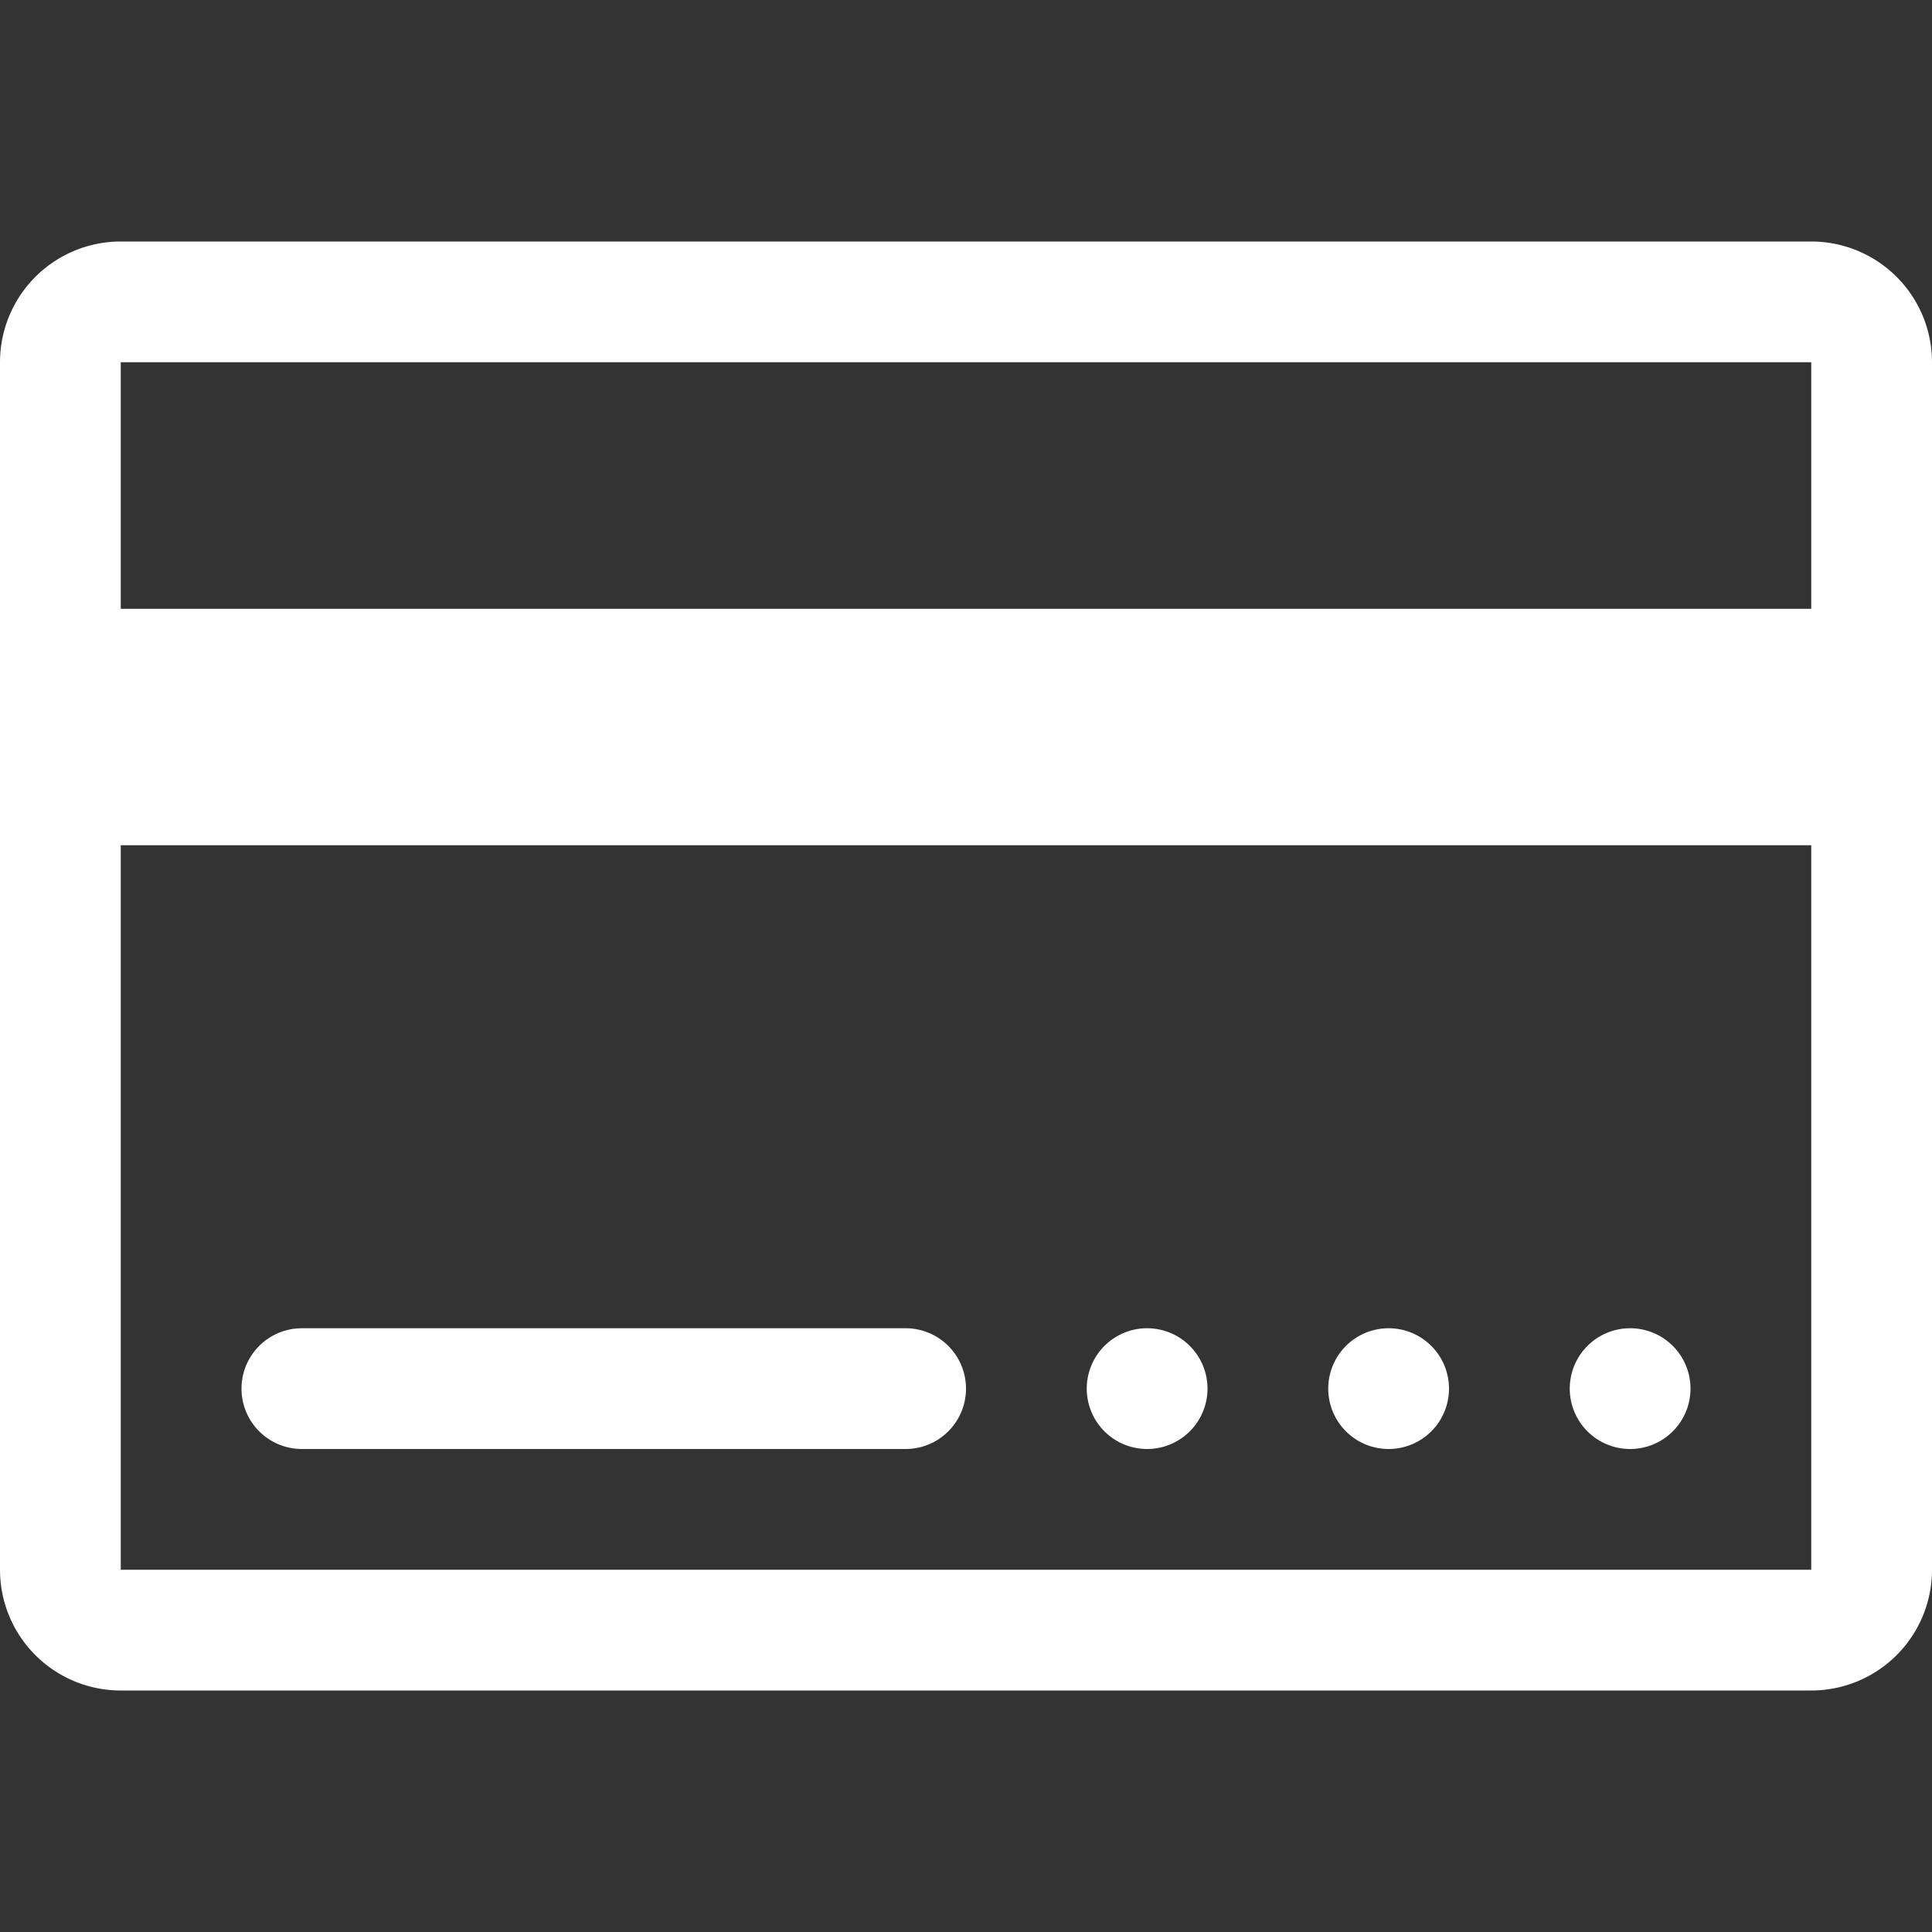 <svg xmlns="http://www.w3.org/2000/svg" viewBox="0 0 32 32" id="Creditcard"><rect x="0" y="0" width="32" height="32" fill="#333333" stroke="none"/><path d="M30 4H2a2 2 0 0 0-2 2v20a2 2 0 0 0 2 2h28a2 2 0 0 0 2-2V6a2 2 0 0 0-2-2zm0 22H2V14h28v12zM2 10.084V6h28v4.084H2zM5 24h10a1 1 0 0 0 0-2H5a1 1 0 0 0 0 2zm13-1a1 1 1080 1 0 2 0 1 1 1080 1 0-2 0zm4 0a1 1 1080 1 0 2 0 1 1 1080 1 0-2 0zm4 0a1 1 1080 1 0 2 0 1 1 1080 1 0-2 0z" fill="#ffffff" class="color000000 svgShape"></path></svg>